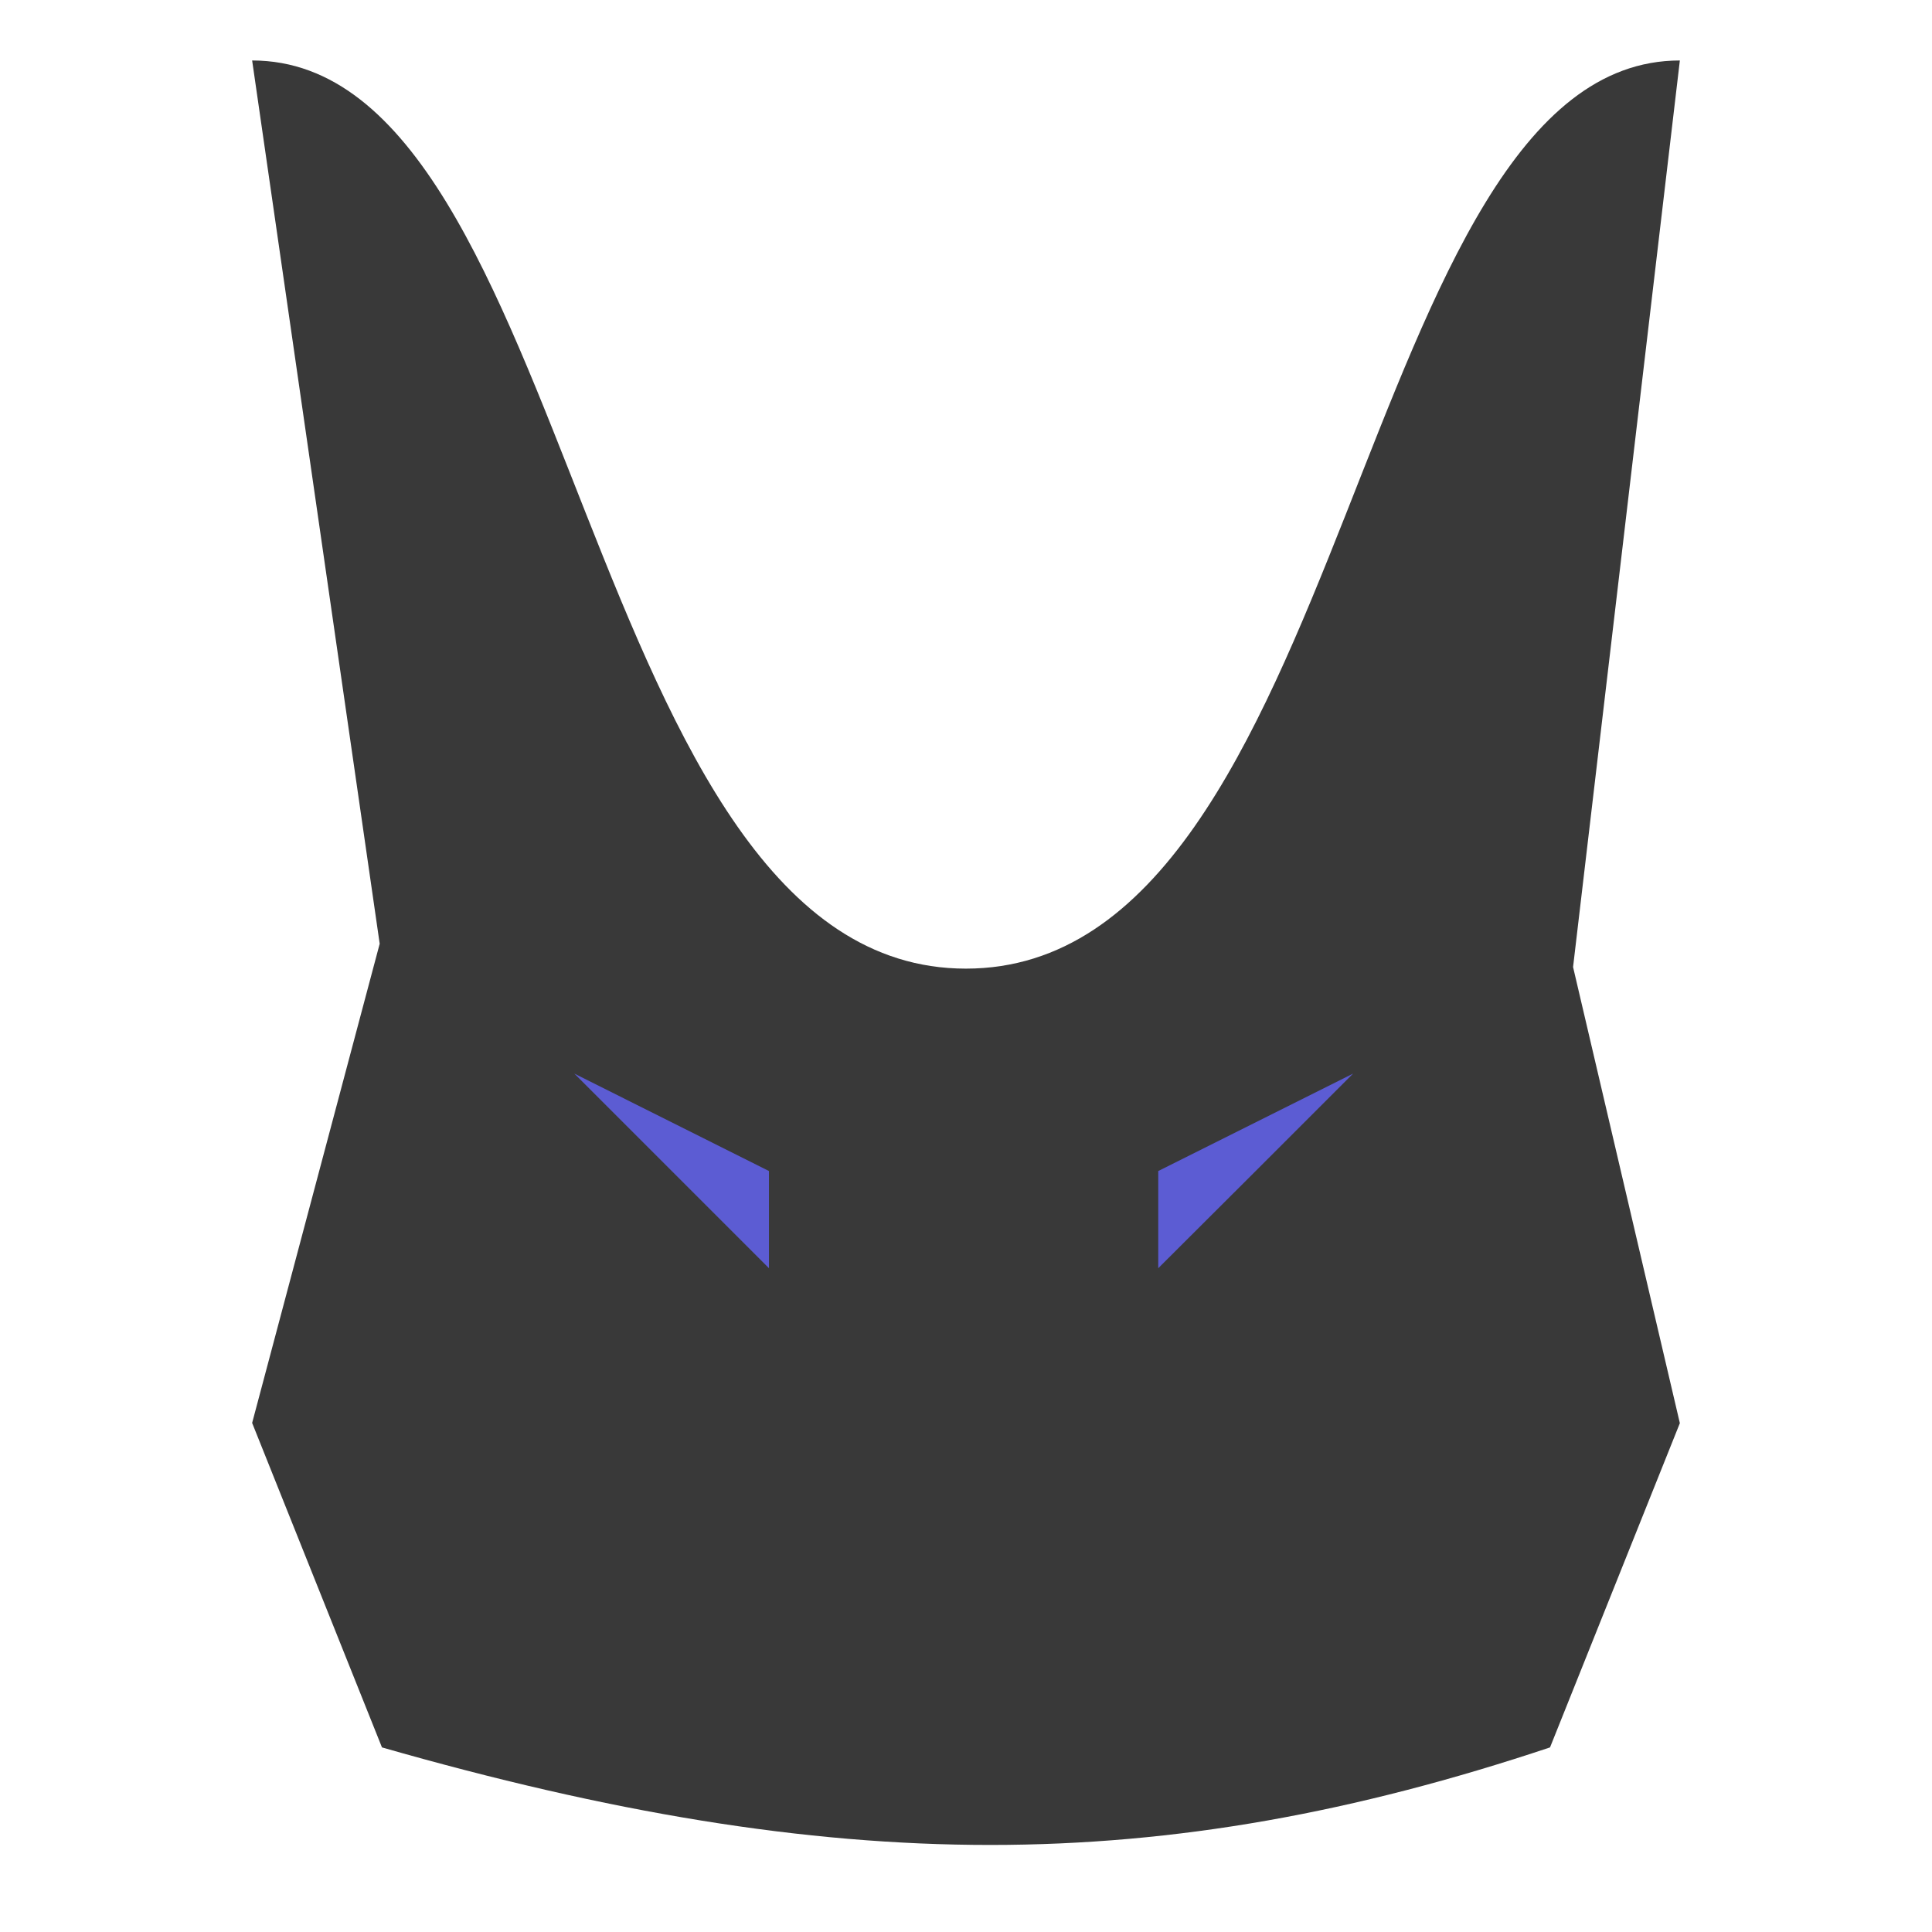 <svg xmlns="http://www.w3.org/2000/svg" width="16" height="16" viewBox="0 0 8.467 8.467"><g fill-opacity=".776"><path d="M1.105.265l.559 3.871-.559 2.1.569 1.422c1.99.57 3.412.57 5.119 0l.569-1.421-.468-1.999.468-3.973c-1.422 0-1.44 3.98-3.129 3.98-1.687 0-1.706-3.98-3.128-3.98z"/><path d="M2.517 4.705l.853.427v.426l-.426-.426zM5.93 4.705l-.854.427v.426l.427-.426z" fill="#66f"/></g></svg>